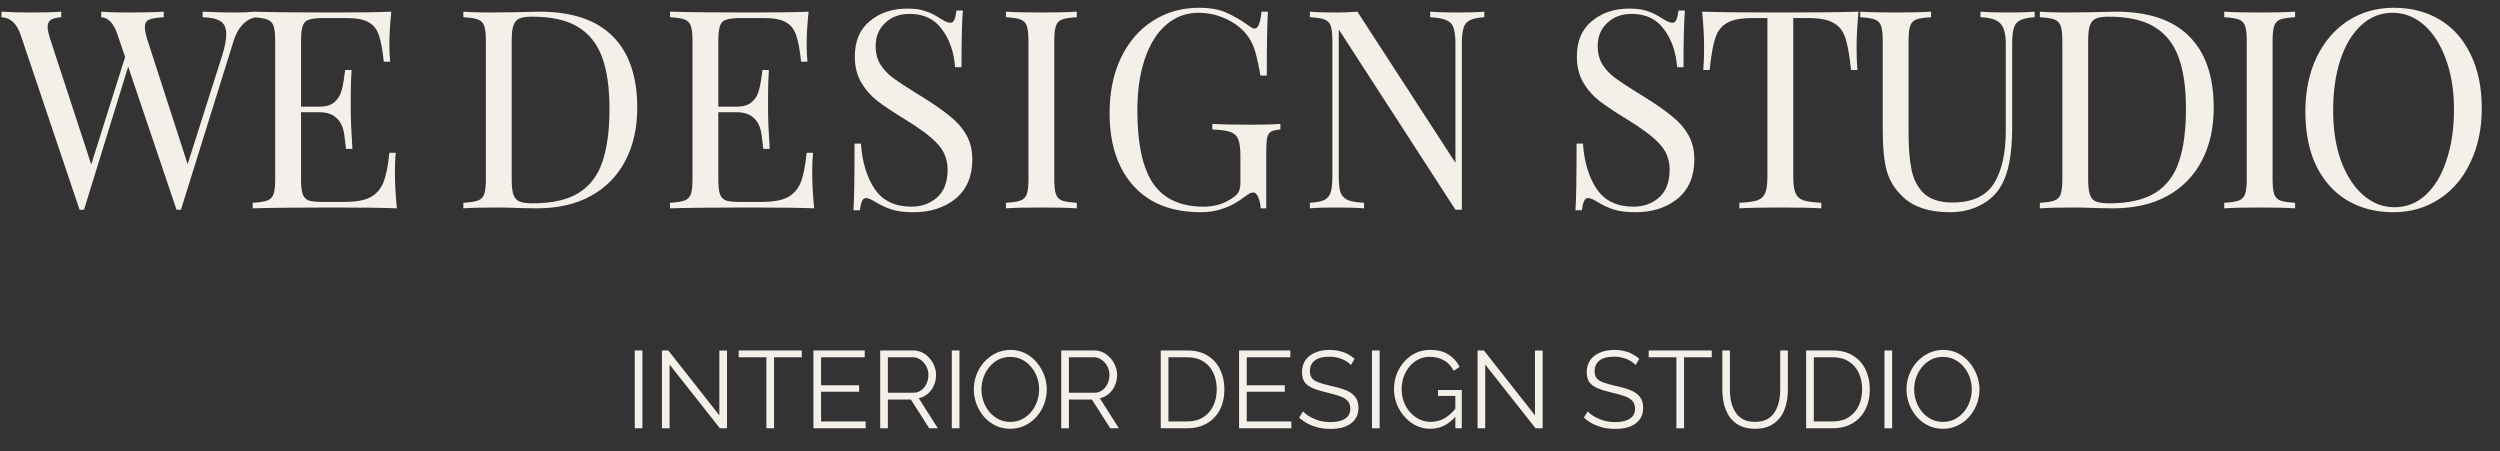 <svg width="216" height="39" viewBox="0 0 216 39" fill="none" xmlns="http://www.w3.org/2000/svg">
<rect x="0" y="0" width="216" height="39" fill="#333333" stroke="none"/>
<path d="M20.267 1.08C20.987 1.08 21.587 1.056 22.067 1.008V1.488C21.171 1.696 20.539 2.392 20.171 3.576L15.635 18.12H15.443H15.251L11.075 5.76L7.259 18.12H7.067H6.875L1.787 3.024C1.451 2.032 0.899 1.52 0.131 1.488V1.008C0.787 1.056 1.643 1.08 2.699 1.08C3.851 1.08 4.715 1.056 5.291 1.008V1.488C4.859 1.52 4.555 1.6 4.379 1.728C4.203 1.856 4.115 2.056 4.115 2.328C4.115 2.584 4.203 2.976 4.379 3.504L7.883 14.208L10.811 4.92L10.163 3.024C9.843 2.032 9.371 1.52 8.747 1.488V1.008C9.323 1.056 10.099 1.08 11.075 1.08C12.451 1.08 13.475 1.056 14.147 1.008V1.488C13.539 1.52 13.115 1.592 12.875 1.704C12.635 1.8 12.515 2.016 12.515 2.352C12.515 2.64 12.595 3.024 12.755 3.504L16.211 14.184L19.163 4.896C19.419 4.112 19.547 3.464 19.547 2.952C19.547 2.424 19.387 2.056 19.067 1.848C18.747 1.624 18.227 1.504 17.507 1.488V1.008C18.419 1.056 19.339 1.08 20.267 1.08ZM34.121 14.928C34.121 15.84 34.177 16.864 34.289 18C33.201 17.952 31.369 17.928 28.793 17.928C25.721 17.928 23.401 17.952 21.833 18V17.52C22.409 17.488 22.825 17.424 23.081 17.328C23.353 17.232 23.537 17.048 23.633 16.776C23.729 16.504 23.777 16.064 23.777 15.456V3.552C23.777 2.944 23.729 2.504 23.633 2.232C23.537 1.96 23.353 1.776 23.081 1.68C22.825 1.584 22.409 1.52 21.833 1.488V1.008C23.401 1.056 25.721 1.08 28.793 1.08C31.145 1.08 32.817 1.056 33.809 1.008C33.697 2.064 33.641 3.008 33.641 3.84C33.641 4.464 33.665 4.96 33.713 5.328H33.161C33.049 4.288 32.905 3.52 32.729 3.024C32.553 2.512 32.257 2.144 31.841 1.92C31.425 1.68 30.793 1.56 29.945 1.56H27.953C27.377 1.56 26.953 1.608 26.681 1.704C26.425 1.784 26.249 1.96 26.153 2.232C26.057 2.504 26.009 2.944 26.009 3.552V9.216H27.593C28.153 9.216 28.585 9.088 28.889 8.832C29.193 8.56 29.393 8.248 29.489 7.896C29.601 7.528 29.689 7.072 29.753 6.528L29.825 6.048H30.377C30.329 6.72 30.305 7.472 30.305 8.304V9.456C30.305 10.272 30.353 11.408 30.449 12.864H29.897C29.881 12.752 29.833 12.368 29.753 11.712C29.673 11.04 29.449 10.536 29.081 10.2C28.729 9.864 28.233 9.696 27.593 9.696H26.009V15.456C26.009 16.064 26.057 16.504 26.153 16.776C26.249 17.048 26.425 17.232 26.681 17.328C26.953 17.408 27.377 17.448 27.953 17.448H29.705C30.697 17.448 31.449 17.32 31.961 17.064C32.489 16.792 32.873 16.368 33.113 15.792C33.353 15.2 33.529 14.336 33.641 13.2H34.193C34.145 13.632 34.121 14.208 34.121 14.928ZM46.587 1.008C49.419 1.008 51.539 1.72 52.947 3.144C54.355 4.552 55.059 6.608 55.059 9.312C55.059 11.056 54.715 12.584 54.027 13.896C53.339 15.208 52.339 16.224 51.027 16.944C49.731 17.648 48.179 18 46.371 18L44.979 17.976C44.083 17.944 43.427 17.928 43.011 17.928C41.699 17.928 40.707 17.952 40.035 18V17.52C40.611 17.488 41.027 17.424 41.283 17.328C41.555 17.232 41.739 17.048 41.835 16.776C41.931 16.504 41.979 16.064 41.979 15.456V3.552C41.979 2.944 41.931 2.504 41.835 2.232C41.739 1.96 41.555 1.776 41.283 1.68C41.027 1.584 40.611 1.52 40.035 1.488V1.008C40.595 1.056 41.371 1.08 42.363 1.08L44.403 1.056C45.491 1.024 46.219 1.008 46.587 1.008ZM45.987 1.44C45.491 1.44 45.115 1.496 44.859 1.608C44.619 1.72 44.451 1.92 44.355 2.208C44.259 2.496 44.211 2.928 44.211 3.504V15.504C44.211 16.08 44.259 16.512 44.355 16.8C44.451 17.088 44.619 17.288 44.859 17.4C45.115 17.512 45.499 17.568 46.011 17.568C47.707 17.568 49.043 17.264 50.019 16.656C50.995 16.032 51.675 15.128 52.059 13.944C52.459 12.76 52.659 11.248 52.659 9.408C52.659 7.568 52.443 6.072 52.011 4.92C51.579 3.752 50.875 2.88 49.899 2.304C48.939 1.728 47.635 1.44 45.987 1.44ZM70.175 14.928C70.175 15.84 70.231 16.864 70.344 18C69.255 17.952 67.424 17.928 64.847 17.928C61.776 17.928 59.456 17.952 57.888 18V17.52C58.464 17.488 58.88 17.424 59.136 17.328C59.407 17.232 59.592 17.048 59.688 16.776C59.783 16.504 59.831 16.064 59.831 15.456V3.552C59.831 2.944 59.783 2.504 59.688 2.232C59.592 1.96 59.407 1.776 59.136 1.68C58.88 1.584 58.464 1.52 57.888 1.488V1.008C59.456 1.056 61.776 1.08 64.847 1.08C67.2 1.08 68.871 1.056 69.864 1.008C69.751 2.064 69.695 3.008 69.695 3.84C69.695 4.464 69.719 4.96 69.767 5.328H69.216C69.103 4.288 68.96 3.52 68.784 3.024C68.608 2.512 68.311 2.144 67.895 1.92C67.48 1.68 66.847 1.56 65.999 1.56H64.007C63.431 1.56 63.008 1.608 62.736 1.704C62.48 1.784 62.303 1.96 62.208 2.232C62.111 2.504 62.063 2.944 62.063 3.552V9.216H63.648C64.207 9.216 64.639 9.088 64.944 8.832C65.248 8.56 65.448 8.248 65.543 7.896C65.656 7.528 65.743 7.072 65.808 6.528L65.879 6.048H66.431C66.383 6.72 66.359 7.472 66.359 8.304V9.456C66.359 10.272 66.407 11.408 66.504 12.864H65.951C65.936 12.752 65.888 12.368 65.808 11.712C65.728 11.04 65.504 10.536 65.135 10.2C64.784 9.864 64.287 9.696 63.648 9.696H62.063V15.456C62.063 16.064 62.111 16.504 62.208 16.776C62.303 17.048 62.48 17.232 62.736 17.328C63.008 17.408 63.431 17.448 64.007 17.448H65.76C66.751 17.448 67.504 17.32 68.016 17.064C68.543 16.792 68.927 16.368 69.168 15.792C69.407 15.2 69.584 14.336 69.695 13.2H70.248C70.2 13.632 70.175 14.208 70.175 14.928ZM78.368 0.744C79.073 0.744 79.624 0.824 80.025 0.984C80.441 1.128 80.865 1.344 81.296 1.632C81.648 1.856 81.921 1.968 82.112 1.968C82.257 1.968 82.368 1.888 82.448 1.728C82.528 1.552 82.593 1.28 82.641 0.912H83.192C83.112 1.84 83.073 3.472 83.073 5.808H82.52C82.424 4.512 82.049 3.424 81.392 2.544C80.752 1.648 79.817 1.2 78.585 1.2C77.721 1.2 77.016 1.464 76.472 1.992C75.928 2.504 75.656 3.168 75.656 3.984C75.656 4.592 75.793 5.12 76.064 5.568C76.353 6.016 76.713 6.4 77.144 6.72C77.576 7.04 78.192 7.448 78.993 7.944L79.689 8.376C80.697 9 81.489 9.552 82.064 10.032C82.656 10.496 83.129 11.032 83.481 11.64C83.832 12.248 84.008 12.96 84.008 13.776C84.008 15.232 83.528 16.36 82.569 17.16C81.609 17.944 80.392 18.336 78.921 18.336C78.153 18.336 77.52 18.256 77.025 18.096C76.544 17.936 76.081 17.72 75.632 17.448C75.281 17.224 75.008 17.112 74.817 17.112C74.672 17.112 74.561 17.2 74.481 17.376C74.4 17.536 74.337 17.8 74.288 18.168H73.737C73.8 17.288 73.832 15.368 73.832 12.408H74.385C74.496 14.024 74.897 15.336 75.585 16.344C76.272 17.352 77.329 17.856 78.752 17.856C79.617 17.856 80.353 17.592 80.96 17.064C81.569 16.52 81.873 15.72 81.873 14.664C81.873 13.768 81.569 13.008 80.96 12.384C80.368 11.76 79.424 11.056 78.129 10.272C77.184 9.696 76.416 9.184 75.825 8.736C75.249 8.288 74.776 7.752 74.409 7.128C74.04 6.488 73.856 5.744 73.856 4.896C73.856 3.552 74.288 2.528 75.153 1.824C76.016 1.104 77.088 0.744 78.368 0.744ZM93.034 1.488C92.457 1.52 92.034 1.584 91.761 1.68C91.505 1.776 91.329 1.96 91.234 2.232C91.138 2.504 91.09 2.944 91.09 3.552V15.456C91.09 16.064 91.138 16.504 91.234 16.776C91.329 17.048 91.505 17.232 91.761 17.328C92.034 17.424 92.457 17.488 93.034 17.52V18C92.297 17.952 91.281 17.928 89.986 17.928C88.609 17.928 87.585 17.952 86.913 18V17.52C87.49 17.488 87.906 17.424 88.162 17.328C88.433 17.232 88.618 17.048 88.713 16.776C88.809 16.504 88.858 16.064 88.858 15.456V3.552C88.858 2.944 88.809 2.504 88.713 2.232C88.618 1.96 88.433 1.776 88.162 1.68C87.906 1.584 87.49 1.52 86.913 1.488V1.008C87.585 1.056 88.609 1.08 89.986 1.08C91.266 1.08 92.281 1.056 93.034 1.008V1.488ZM103.595 0.672C104.539 0.672 105.315 0.808 105.923 1.08C106.531 1.336 107.195 1.72 107.915 2.232C108.123 2.392 108.283 2.472 108.395 2.472C108.699 2.472 108.899 1.984 108.995 1.008H109.547C109.483 2.048 109.451 3.888 109.451 6.528H108.899C108.755 5.68 108.603 4.984 108.443 4.44C108.283 3.88 108.035 3.392 107.699 2.976C107.235 2.4 106.627 1.944 105.875 1.608C105.139 1.272 104.363 1.104 103.547 1.104C102.491 1.104 101.563 1.448 100.763 2.136C99.963 2.824 99.347 3.808 98.915 5.088C98.483 6.352 98.267 7.832 98.267 9.528C98.267 12.408 98.723 14.52 99.635 15.864C100.563 17.192 102.011 17.856 103.979 17.856C104.939 17.856 105.771 17.608 106.475 17.112C106.763 16.92 106.947 16.736 107.027 16.56C107.123 16.368 107.171 16.112 107.171 15.792V13.488C107.171 12.816 107.107 12.328 106.979 12.024C106.851 11.72 106.627 11.512 106.307 11.4C105.987 11.288 105.467 11.216 104.747 11.184V10.704C105.579 10.752 106.707 10.776 108.131 10.776C109.219 10.776 110.051 10.752 110.627 10.704V11.184C110.259 11.216 109.987 11.28 109.811 11.376C109.651 11.472 109.539 11.656 109.475 11.928C109.427 12.2 109.403 12.64 109.403 13.248V18H108.923C108.907 17.68 108.843 17.376 108.731 17.088C108.619 16.784 108.467 16.632 108.275 16.632C108.179 16.632 108.083 16.656 107.987 16.704C107.891 16.752 107.723 16.864 107.483 17.04C106.923 17.472 106.339 17.792 105.731 18C105.139 18.224 104.475 18.336 103.739 18.336C102.091 18.336 100.675 18 99.491 17.328C98.323 16.64 97.427 15.656 96.803 14.376C96.179 13.096 95.867 11.568 95.867 9.792C95.867 7.968 96.195 6.368 96.851 4.992C97.523 3.6 98.443 2.536 99.611 1.8C100.779 1.048 102.107 0.672 103.595 0.672ZM128.246 1.488C127.686 1.52 127.27 1.608 126.998 1.752C126.726 1.88 126.542 2.104 126.446 2.424C126.35 2.728 126.302 3.184 126.302 3.792V18.12H125.75L115.67 2.544V15.216C115.67 15.84 115.718 16.304 115.814 16.608C115.926 16.912 116.134 17.136 116.438 17.28C116.742 17.408 117.214 17.488 117.854 17.52V18C117.278 17.952 116.462 17.928 115.406 17.928C114.446 17.928 113.702 17.952 113.174 18V17.52C113.734 17.488 114.15 17.408 114.422 17.28C114.694 17.136 114.878 16.912 114.974 16.608C115.07 16.288 115.118 15.824 115.118 15.216V3.552C115.118 2.944 115.07 2.504 114.974 2.232C114.878 1.96 114.694 1.776 114.422 1.68C114.166 1.584 113.75 1.52 113.174 1.488V1.008C113.702 1.056 114.446 1.08 115.406 1.08C116.126 1.08 116.75 1.056 117.278 1.008L125.75 14.064V3.792C125.75 3.168 125.694 2.704 125.582 2.4C125.486 2.096 125.286 1.88 124.982 1.752C124.678 1.608 124.206 1.52 123.566 1.488V1.008C124.142 1.056 124.958 1.08 126.014 1.08C126.974 1.08 127.718 1.056 128.246 1.008V1.488ZM140.752 0.744C141.456 0.744 142.008 0.824 142.408 0.984C142.824 1.128 143.248 1.344 143.68 1.632C144.032 1.856 144.304 1.968 144.496 1.968C144.64 1.968 144.752 1.888 144.832 1.728C144.912 1.552 144.976 1.28 145.024 0.912H145.576C145.496 1.84 145.456 3.472 145.456 5.808H144.904C144.808 4.512 144.432 3.424 143.776 2.544C143.136 1.648 142.2 1.2 140.968 1.2C140.104 1.2 139.4 1.464 138.856 1.992C138.312 2.504 138.04 3.168 138.04 3.984C138.04 4.592 138.176 5.12 138.448 5.568C138.736 6.016 139.096 6.4 139.528 6.72C139.96 7.04 140.576 7.448 141.376 7.944L142.072 8.376C143.08 9 143.872 9.552 144.448 10.032C145.04 10.496 145.512 11.032 145.864 11.64C146.216 12.248 146.392 12.96 146.392 13.776C146.392 15.232 145.912 16.36 144.952 17.16C143.992 17.944 142.776 18.336 141.304 18.336C140.536 18.336 139.904 18.256 139.408 18.096C138.928 17.936 138.464 17.72 138.016 17.448C137.664 17.224 137.392 17.112 137.2 17.112C137.056 17.112 136.944 17.2 136.864 17.376C136.784 17.536 136.72 17.8 136.672 18.168H136.12C136.184 17.288 136.216 15.368 136.216 12.408H136.768C136.88 14.024 137.28 15.336 137.968 16.344C138.656 17.352 139.712 17.856 141.136 17.856C142 17.856 142.736 17.592 143.344 17.064C143.952 16.52 144.256 15.72 144.256 14.664C144.256 13.768 143.952 13.008 143.344 12.384C142.752 11.76 141.808 11.056 140.512 10.272C139.568 9.696 138.8 9.184 138.208 8.736C137.632 8.288 137.16 7.752 136.792 7.128C136.424 6.488 136.24 5.744 136.24 4.896C136.24 3.552 136.672 2.528 137.536 1.824C138.4 1.104 139.472 0.744 140.752 0.744ZM160.577 1.008C160.465 2.144 160.409 3.168 160.409 4.08C160.409 4.88 160.433 5.536 160.481 6.048H159.929C159.801 4.816 159.641 3.904 159.449 3.312C159.257 2.704 158.921 2.264 158.441 1.992C157.961 1.704 157.225 1.56 156.233 1.56H154.937V15.216C154.937 15.888 155.001 16.376 155.129 16.68C155.257 16.984 155.481 17.192 155.801 17.304C156.121 17.416 156.641 17.488 157.361 17.52V18C156.529 17.952 155.353 17.928 153.833 17.928C152.233 17.928 151.049 17.952 150.281 18V17.52C151.001 17.488 151.521 17.416 151.841 17.304C152.161 17.192 152.385 16.984 152.513 16.68C152.641 16.376 152.705 15.888 152.705 15.216V1.56H151.409C150.417 1.56 149.681 1.704 149.201 1.992C148.721 2.264 148.385 2.704 148.193 3.312C148.001 3.904 147.841 4.816 147.713 6.048H147.161C147.209 5.536 147.233 4.88 147.233 4.08C147.233 3.168 147.177 2.144 147.065 1.008C148.393 1.056 150.649 1.08 153.833 1.08C157.001 1.08 159.249 1.056 160.577 1.008ZM175.795 1.488C175.235 1.52 174.819 1.608 174.547 1.752C174.275 1.88 174.091 2.104 173.995 2.424C173.899 2.728 173.851 3.184 173.851 3.792V11.016C173.851 12.168 173.771 13.16 173.611 13.992C173.467 14.808 173.219 15.512 172.867 16.104C172.467 16.792 171.875 17.336 171.091 17.736C170.323 18.136 169.451 18.336 168.475 18.336C166.715 18.336 165.371 17.904 164.443 17.04C163.739 16.384 163.267 15.64 163.027 14.808C162.787 13.976 162.667 12.736 162.667 11.088V3.552C162.667 2.944 162.619 2.504 162.523 2.232C162.427 1.96 162.243 1.776 161.971 1.68C161.715 1.584 161.299 1.52 160.723 1.488V1.008C161.395 1.056 162.419 1.08 163.795 1.08C165.091 1.08 166.107 1.056 166.843 1.008V1.488C166.267 1.52 165.843 1.584 165.571 1.68C165.315 1.776 165.139 1.96 165.043 2.232C164.947 2.504 164.899 2.944 164.899 3.552V11.496C164.899 12.776 164.987 13.84 165.163 14.688C165.339 15.536 165.699 16.216 166.243 16.728C166.803 17.24 167.619 17.496 168.691 17.496C170.387 17.496 171.579 16.952 172.267 15.864C172.955 14.776 173.299 13.248 173.299 11.28V3.792C173.299 2.928 173.139 2.336 172.819 2.016C172.515 1.696 171.947 1.52 171.115 1.488V1.008C171.691 1.056 172.507 1.08 173.563 1.08C174.523 1.08 175.267 1.056 175.795 1.008V1.488ZM182.794 1.008C185.626 1.008 187.746 1.72 189.154 3.144C190.562 4.552 191.266 6.608 191.266 9.312C191.266 11.056 190.922 12.584 190.234 13.896C189.546 15.208 188.546 16.224 187.234 16.944C185.938 17.648 184.386 18 182.578 18L181.186 17.976C180.29 17.944 179.634 17.928 179.218 17.928C177.906 17.928 176.914 17.952 176.242 18V17.52C176.818 17.488 177.234 17.424 177.49 17.328C177.762 17.232 177.946 17.048 178.042 16.776C178.138 16.504 178.186 16.064 178.186 15.456V3.552C178.186 2.944 178.138 2.504 178.042 2.232C177.946 1.96 177.762 1.776 177.49 1.68C177.234 1.584 176.818 1.52 176.242 1.488V1.008C176.802 1.056 177.578 1.08 178.57 1.08L180.61 1.056C181.698 1.024 182.426 1.008 182.794 1.008ZM182.194 1.44C181.698 1.44 181.322 1.496 181.066 1.608C180.826 1.72 180.658 1.92 180.562 2.208C180.466 2.496 180.418 2.928 180.418 3.504V15.504C180.418 16.08 180.466 16.512 180.562 16.8C180.658 17.088 180.826 17.288 181.066 17.4C181.322 17.512 181.706 17.568 182.218 17.568C183.914 17.568 185.25 17.264 186.226 16.656C187.202 16.032 187.882 15.128 188.266 13.944C188.666 12.76 188.866 11.248 188.866 9.408C188.866 7.568 188.65 6.072 188.218 4.92C187.786 3.752 187.082 2.88 186.106 2.304C185.146 1.728 183.842 1.44 182.194 1.44ZM198.295 1.488C197.719 1.52 197.295 1.584 197.023 1.68C196.767 1.776 196.591 1.96 196.495 2.232C196.399 2.504 196.351 2.944 196.351 3.552V15.456C196.351 16.064 196.399 16.504 196.495 16.776C196.591 17.048 196.767 17.232 197.023 17.328C197.295 17.424 197.719 17.488 198.295 17.52V18C197.559 17.952 196.543 17.928 195.247 17.928C193.871 17.928 192.847 17.952 192.175 18V17.52C192.751 17.488 193.167 17.424 193.423 17.328C193.695 17.232 193.879 17.048 193.975 16.776C194.071 16.504 194.119 16.064 194.119 15.456V3.552C194.119 2.944 194.071 2.504 193.975 2.232C193.879 1.96 193.695 1.776 193.423 1.68C193.167 1.584 192.751 1.52 192.175 1.488V1.008C192.847 1.056 193.871 1.08 195.247 1.08C196.527 1.08 197.543 1.056 198.295 1.008V1.488ZM206.816 0.672C208.336 0.672 209.664 1.016 210.8 1.704C211.952 2.392 212.84 3.392 213.464 4.704C214.104 6 214.424 7.552 214.424 9.36C214.424 11.12 214.096 12.68 213.44 14.04C212.8 15.4 211.896 16.456 210.728 17.208C209.576 17.96 208.264 18.336 206.792 18.336C205.272 18.336 203.936 17.992 202.784 17.304C201.648 16.616 200.76 15.624 200.12 14.328C199.496 13.016 199.184 11.456 199.184 9.648C199.184 7.888 199.504 6.328 200.144 4.968C200.8 3.608 201.704 2.552 202.856 1.8C204.024 1.048 205.344 0.672 206.816 0.672ZM206.72 1.104C205.696 1.104 204.792 1.464 204.008 2.184C203.24 2.888 202.64 3.88 202.208 5.16C201.792 6.44 201.584 7.904 201.584 9.552C201.584 11.216 201.816 12.68 202.28 13.944C202.76 15.208 203.4 16.184 204.2 16.872C205 17.56 205.896 17.904 206.888 17.904C207.912 17.904 208.808 17.552 209.576 16.848C210.36 16.128 210.96 15.128 211.376 13.848C211.808 12.568 212.024 11.104 212.024 9.456C212.024 7.792 211.784 6.328 211.304 5.064C210.84 3.8 210.208 2.824 209.408 2.136C208.608 1.448 207.712 1.104 206.72 1.104Z" fill="#F4EFE9"/>
<path d="M54.843 37V30.279H55.505V37H54.843ZM57.853 31.5V37H57.191V30.279H57.74L62.151 35.883V30.288H62.814V37H62.198L57.853 31.5ZM69.274 30.866H66.879V37H66.216V30.866H63.821V30.279H69.274V30.866ZM74.796 36.413V37H70.281V30.279H74.711V30.866H70.943V33.289H74.228V33.848H70.943V36.413H74.796ZM76.049 37V30.279H78.889C79.18 30.279 79.445 30.339 79.684 30.459C79.924 30.579 80.132 30.743 80.309 30.951C80.492 31.153 80.631 31.38 80.726 31.633C80.827 31.879 80.877 32.131 80.877 32.39C80.877 32.712 80.814 33.015 80.688 33.299C80.568 33.583 80.394 33.822 80.167 34.018C79.946 34.214 79.684 34.343 79.382 34.406L81.029 37H80.281L78.7 34.52H76.712V37H76.049ZM76.712 33.933H78.908C79.173 33.933 79.404 33.86 79.599 33.715C79.795 33.57 79.946 33.381 80.054 33.147C80.161 32.907 80.215 32.655 80.215 32.39C80.215 32.118 80.151 31.869 80.025 31.642C79.905 31.409 79.741 31.222 79.533 31.084C79.331 30.938 79.104 30.866 78.851 30.866H76.712V33.933ZM82.234 37V30.279H82.897V37H82.234ZM87.289 37.047C86.816 37.047 86.387 36.953 86.002 36.763C85.617 36.574 85.286 36.318 85.008 35.997C84.73 35.668 84.516 35.302 84.364 34.898C84.213 34.488 84.137 34.069 84.137 33.639C84.137 33.191 84.216 32.765 84.374 32.361C84.531 31.951 84.752 31.588 85.036 31.273C85.327 30.951 85.664 30.699 86.049 30.515C86.434 30.326 86.851 30.232 87.299 30.232C87.772 30.232 88.201 30.329 88.586 30.525C88.971 30.721 89.299 30.983 89.571 31.311C89.849 31.639 90.063 32.005 90.215 32.409C90.366 32.813 90.442 33.226 90.442 33.649C90.442 34.097 90.363 34.526 90.205 34.936C90.047 35.34 89.826 35.703 89.542 36.025C89.258 36.34 88.924 36.59 88.539 36.773C88.154 36.956 87.737 37.047 87.289 37.047ZM84.8 33.639C84.8 34.005 84.86 34.359 84.98 34.7C85.1 35.034 85.27 35.334 85.491 35.599C85.712 35.858 85.974 36.066 86.276 36.224C86.586 36.375 86.923 36.451 87.289 36.451C87.674 36.451 88.018 36.372 88.321 36.214C88.63 36.05 88.892 35.836 89.107 35.571C89.328 35.299 89.495 34.996 89.609 34.662C89.722 34.327 89.779 33.986 89.779 33.639C89.779 33.273 89.719 32.923 89.599 32.589C89.479 32.254 89.306 31.954 89.079 31.689C88.858 31.424 88.596 31.216 88.293 31.065C87.99 30.913 87.655 30.837 87.289 30.837C86.911 30.837 86.567 30.916 86.258 31.074C85.955 31.232 85.693 31.446 85.472 31.718C85.257 31.983 85.09 32.283 84.97 32.617C84.856 32.952 84.8 33.292 84.8 33.639ZM91.691 37V30.279H94.531C94.821 30.279 95.086 30.339 95.326 30.459C95.566 30.579 95.774 30.743 95.951 30.951C96.134 31.153 96.273 31.38 96.367 31.633C96.468 31.879 96.519 32.131 96.519 32.39C96.519 32.712 96.456 33.015 96.33 33.299C96.21 33.583 96.036 33.822 95.809 34.018C95.588 34.214 95.326 34.343 95.023 34.406L96.67 37H95.922L94.342 34.52H92.354V37H91.691ZM92.354 33.933H94.55C94.815 33.933 95.045 33.86 95.241 33.715C95.437 33.57 95.588 33.381 95.695 33.147C95.803 32.907 95.856 32.655 95.856 32.39C95.856 32.118 95.793 31.869 95.667 31.642C95.547 31.409 95.383 31.222 95.175 31.084C94.973 30.938 94.746 30.866 94.493 30.866H92.354V33.933ZM100.288 37V30.279H102.57C103.283 30.279 103.876 30.43 104.349 30.733C104.829 31.03 105.189 31.434 105.429 31.945C105.668 32.45 105.788 33.011 105.788 33.63C105.788 34.312 105.656 34.905 105.391 35.41C105.132 35.914 104.76 36.306 104.274 36.584C103.794 36.861 103.226 37 102.57 37H100.288ZM105.126 33.63C105.126 33.094 105.025 32.617 104.823 32.201C104.627 31.784 104.34 31.459 103.961 31.226C103.583 30.986 103.119 30.866 102.57 30.866H100.951V36.413H102.57C103.125 36.413 103.592 36.29 103.971 36.044C104.349 35.798 104.637 35.467 104.832 35.05C105.028 34.627 105.126 34.154 105.126 33.63ZM111.571 36.413V37H107.055V30.279H111.486V30.866H107.718V33.289H111.003V33.848H107.718V36.413H111.571ZM116.715 31.538C116.621 31.431 116.51 31.336 116.384 31.254C116.258 31.166 116.116 31.09 115.958 31.027C115.8 30.964 115.63 30.913 115.447 30.875C115.27 30.837 115.081 30.819 114.879 30.819C114.292 30.819 113.86 30.932 113.582 31.159C113.311 31.38 113.175 31.683 113.175 32.068C113.175 32.333 113.238 32.541 113.364 32.693C113.497 32.844 113.702 32.967 113.98 33.062C114.257 33.157 114.611 33.255 115.04 33.355C115.52 33.456 115.933 33.576 116.28 33.715C116.627 33.854 116.895 34.043 117.085 34.283C117.274 34.517 117.369 34.835 117.369 35.239C117.369 35.548 117.309 35.817 117.189 36.044C117.069 36.271 116.902 36.46 116.687 36.612C116.473 36.763 116.217 36.877 115.92 36.953C115.624 37.022 115.299 37.057 114.945 37.057C114.598 37.057 114.264 37.022 113.942 36.953C113.626 36.877 113.327 36.77 113.043 36.631C112.759 36.486 112.494 36.303 112.247 36.082L112.579 35.542C112.699 35.668 112.841 35.788 113.005 35.902C113.175 36.009 113.361 36.107 113.563 36.195C113.771 36.284 113.992 36.353 114.226 36.404C114.466 36.448 114.712 36.47 114.964 36.47C115.501 36.47 115.917 36.372 116.214 36.176C116.517 35.981 116.668 35.691 116.668 35.306C116.668 35.028 116.592 34.807 116.441 34.643C116.29 34.472 116.062 34.334 115.759 34.226C115.456 34.119 115.084 34.015 114.642 33.914C114.175 33.807 113.781 33.687 113.459 33.554C113.137 33.422 112.894 33.248 112.73 33.034C112.572 32.813 112.494 32.522 112.494 32.163C112.494 31.746 112.594 31.396 112.796 31.112C113.005 30.822 113.289 30.604 113.648 30.459C114.008 30.307 114.421 30.232 114.888 30.232C115.185 30.232 115.46 30.263 115.712 30.326C115.971 30.383 116.207 30.468 116.422 30.582C116.643 30.695 116.848 30.837 117.037 31.008L116.715 31.538ZM118.537 37V30.279H119.2V37H118.537ZM123.583 37.047C123.135 37.047 122.718 36.953 122.333 36.763C121.949 36.568 121.614 36.306 121.33 35.978C121.046 35.65 120.825 35.283 120.667 34.88C120.516 34.476 120.44 34.059 120.44 33.63C120.44 33.176 120.516 32.746 120.667 32.343C120.825 31.932 121.043 31.57 121.321 31.254C121.598 30.938 121.926 30.689 122.305 30.506C122.684 30.323 123.097 30.232 123.545 30.232C124.208 30.232 124.747 30.367 125.164 30.639C125.58 30.91 125.896 31.263 126.111 31.699L125.599 32.04C125.385 31.623 125.098 31.317 124.738 31.121C124.378 30.926 123.977 30.828 123.536 30.828C123.163 30.828 122.826 30.907 122.523 31.065C122.226 31.222 121.971 31.434 121.756 31.699C121.541 31.964 121.377 32.264 121.264 32.598C121.157 32.933 121.103 33.28 121.103 33.639C121.103 34.018 121.166 34.378 121.292 34.719C121.418 35.053 121.598 35.353 121.832 35.618C122.065 35.877 122.333 36.082 122.636 36.233C122.946 36.378 123.277 36.451 123.63 36.451C124.041 36.451 124.429 36.35 124.795 36.148C125.161 35.94 125.511 35.621 125.846 35.192V35.892C125.208 36.662 124.454 37.047 123.583 37.047ZM125.741 34.207H124.246V33.696H126.3V37H125.741V34.207ZM128.324 31.5V37H127.661V30.279H128.21L132.622 35.883V30.288H133.284V37H132.669L128.324 31.5ZM141.315 31.538C141.22 31.431 141.11 31.336 140.984 31.254C140.858 31.166 140.716 31.09 140.558 31.027C140.4 30.964 140.23 30.913 140.047 30.875C139.87 30.837 139.681 30.819 139.479 30.819C138.892 30.819 138.459 30.932 138.182 31.159C137.91 31.38 137.775 31.683 137.775 32.068C137.775 32.333 137.838 32.541 137.964 32.693C138.097 32.844 138.302 32.967 138.579 33.062C138.857 33.157 139.21 33.255 139.64 33.355C140.119 33.456 140.533 33.576 140.88 33.715C141.227 33.854 141.495 34.043 141.684 34.283C141.874 34.517 141.968 34.835 141.968 35.239C141.968 35.548 141.908 35.817 141.788 36.044C141.668 36.271 141.501 36.46 141.287 36.612C141.072 36.763 140.817 36.877 140.52 36.953C140.223 37.022 139.898 37.057 139.545 37.057C139.198 37.057 138.863 37.022 138.541 36.953C138.226 36.877 137.926 36.77 137.642 36.631C137.358 36.486 137.093 36.303 136.847 36.082L137.178 35.542C137.298 35.668 137.44 35.788 137.604 35.902C137.775 36.009 137.961 36.107 138.163 36.195C138.371 36.284 138.592 36.353 138.825 36.404C139.065 36.448 139.311 36.47 139.564 36.47C140.1 36.47 140.517 36.372 140.813 36.176C141.116 35.981 141.268 35.691 141.268 35.306C141.268 35.028 141.192 34.807 141.041 34.643C140.889 34.472 140.662 34.334 140.359 34.226C140.056 34.119 139.684 34.015 139.242 33.914C138.775 33.807 138.381 33.687 138.059 33.554C137.737 33.422 137.494 33.248 137.33 33.034C137.172 32.813 137.093 32.522 137.093 32.163C137.093 31.746 137.194 31.396 137.396 31.112C137.604 30.822 137.888 30.604 138.248 30.459C138.608 30.307 139.021 30.232 139.488 30.232C139.785 30.232 140.059 30.263 140.312 30.326C140.57 30.383 140.807 30.468 141.022 30.582C141.243 30.695 141.448 30.837 141.637 31.008L141.315 31.538ZM147.898 30.866H145.503V37H144.841V30.866H142.446V30.279H147.898V30.866ZM151.641 37.047C151.111 37.047 150.663 36.953 150.297 36.763C149.931 36.574 149.64 36.322 149.426 36.006C149.211 35.684 149.053 35.321 148.953 34.917C148.858 34.514 148.811 34.097 148.811 33.668V30.279H149.464V33.668C149.464 34.015 149.498 34.356 149.568 34.69C149.644 35.025 149.763 35.325 149.928 35.59C150.092 35.855 150.313 36.066 150.59 36.224C150.868 36.375 151.215 36.451 151.631 36.451C152.061 36.451 152.414 36.372 152.692 36.214C152.976 36.05 153.197 35.836 153.354 35.571C153.518 35.306 153.635 35.009 153.705 34.681C153.774 34.346 153.809 34.009 153.809 33.668V30.279H154.471V33.668C154.471 34.116 154.421 34.545 154.32 34.955C154.219 35.365 154.055 35.725 153.828 36.034C153.607 36.344 153.316 36.59 152.957 36.773C152.597 36.956 152.158 37.047 151.641 37.047ZM156.051 37V30.279H158.333C159.046 30.279 159.639 30.43 160.112 30.733C160.592 31.03 160.952 31.434 161.191 31.945C161.431 32.45 161.551 33.011 161.551 33.63C161.551 34.312 161.419 34.905 161.154 35.41C160.895 35.914 160.522 36.306 160.037 36.584C159.557 36.861 158.989 37 158.333 37H156.051ZM160.888 33.63C160.888 33.094 160.788 32.617 160.586 32.201C160.39 31.784 160.103 31.459 159.724 31.226C159.345 30.986 158.882 30.866 158.333 30.866H156.714V36.413H158.333C158.888 36.413 159.355 36.29 159.734 36.044C160.112 35.798 160.399 35.467 160.595 35.05C160.791 34.627 160.888 34.154 160.888 33.63ZM162.818 37V30.279H163.481V37H162.818ZM167.874 37.047C167.4 37.047 166.971 36.953 166.586 36.763C166.201 36.574 165.87 36.318 165.592 35.997C165.315 35.668 165.1 35.302 164.949 34.898C164.797 34.488 164.721 34.069 164.721 33.639C164.721 33.191 164.8 32.765 164.958 32.361C165.116 31.951 165.337 31.588 165.621 31.273C165.911 30.951 166.249 30.699 166.634 30.515C167.018 30.326 167.435 30.232 167.883 30.232C168.356 30.232 168.786 30.329 169.17 30.525C169.555 30.721 169.884 30.983 170.155 31.311C170.433 31.639 170.647 32.005 170.799 32.409C170.95 32.813 171.026 33.226 171.026 33.649C171.026 34.097 170.947 34.526 170.789 34.936C170.631 35.34 170.411 35.703 170.127 36.025C169.843 36.34 169.508 36.59 169.123 36.773C168.738 36.956 168.322 37.047 167.874 37.047ZM165.384 33.639C165.384 34.005 165.444 34.359 165.564 34.7C165.684 35.034 165.854 35.334 166.075 35.599C166.296 35.858 166.558 36.066 166.861 36.224C167.17 36.375 167.508 36.451 167.874 36.451C168.259 36.451 168.603 36.372 168.905 36.214C169.215 36.05 169.477 35.836 169.691 35.571C169.912 35.299 170.079 34.996 170.193 34.662C170.306 34.327 170.363 33.986 170.363 33.639C170.363 33.273 170.303 32.923 170.183 32.589C170.063 32.254 169.89 31.954 169.663 31.689C169.442 31.424 169.18 31.216 168.877 31.065C168.574 30.913 168.24 30.837 167.874 30.837C167.495 30.837 167.151 30.916 166.842 31.074C166.539 31.232 166.277 31.446 166.056 31.718C165.841 31.983 165.674 32.283 165.554 32.617C165.441 32.952 165.384 33.292 165.384 33.639Z" fill="#F4EFE9"/>
</svg>
